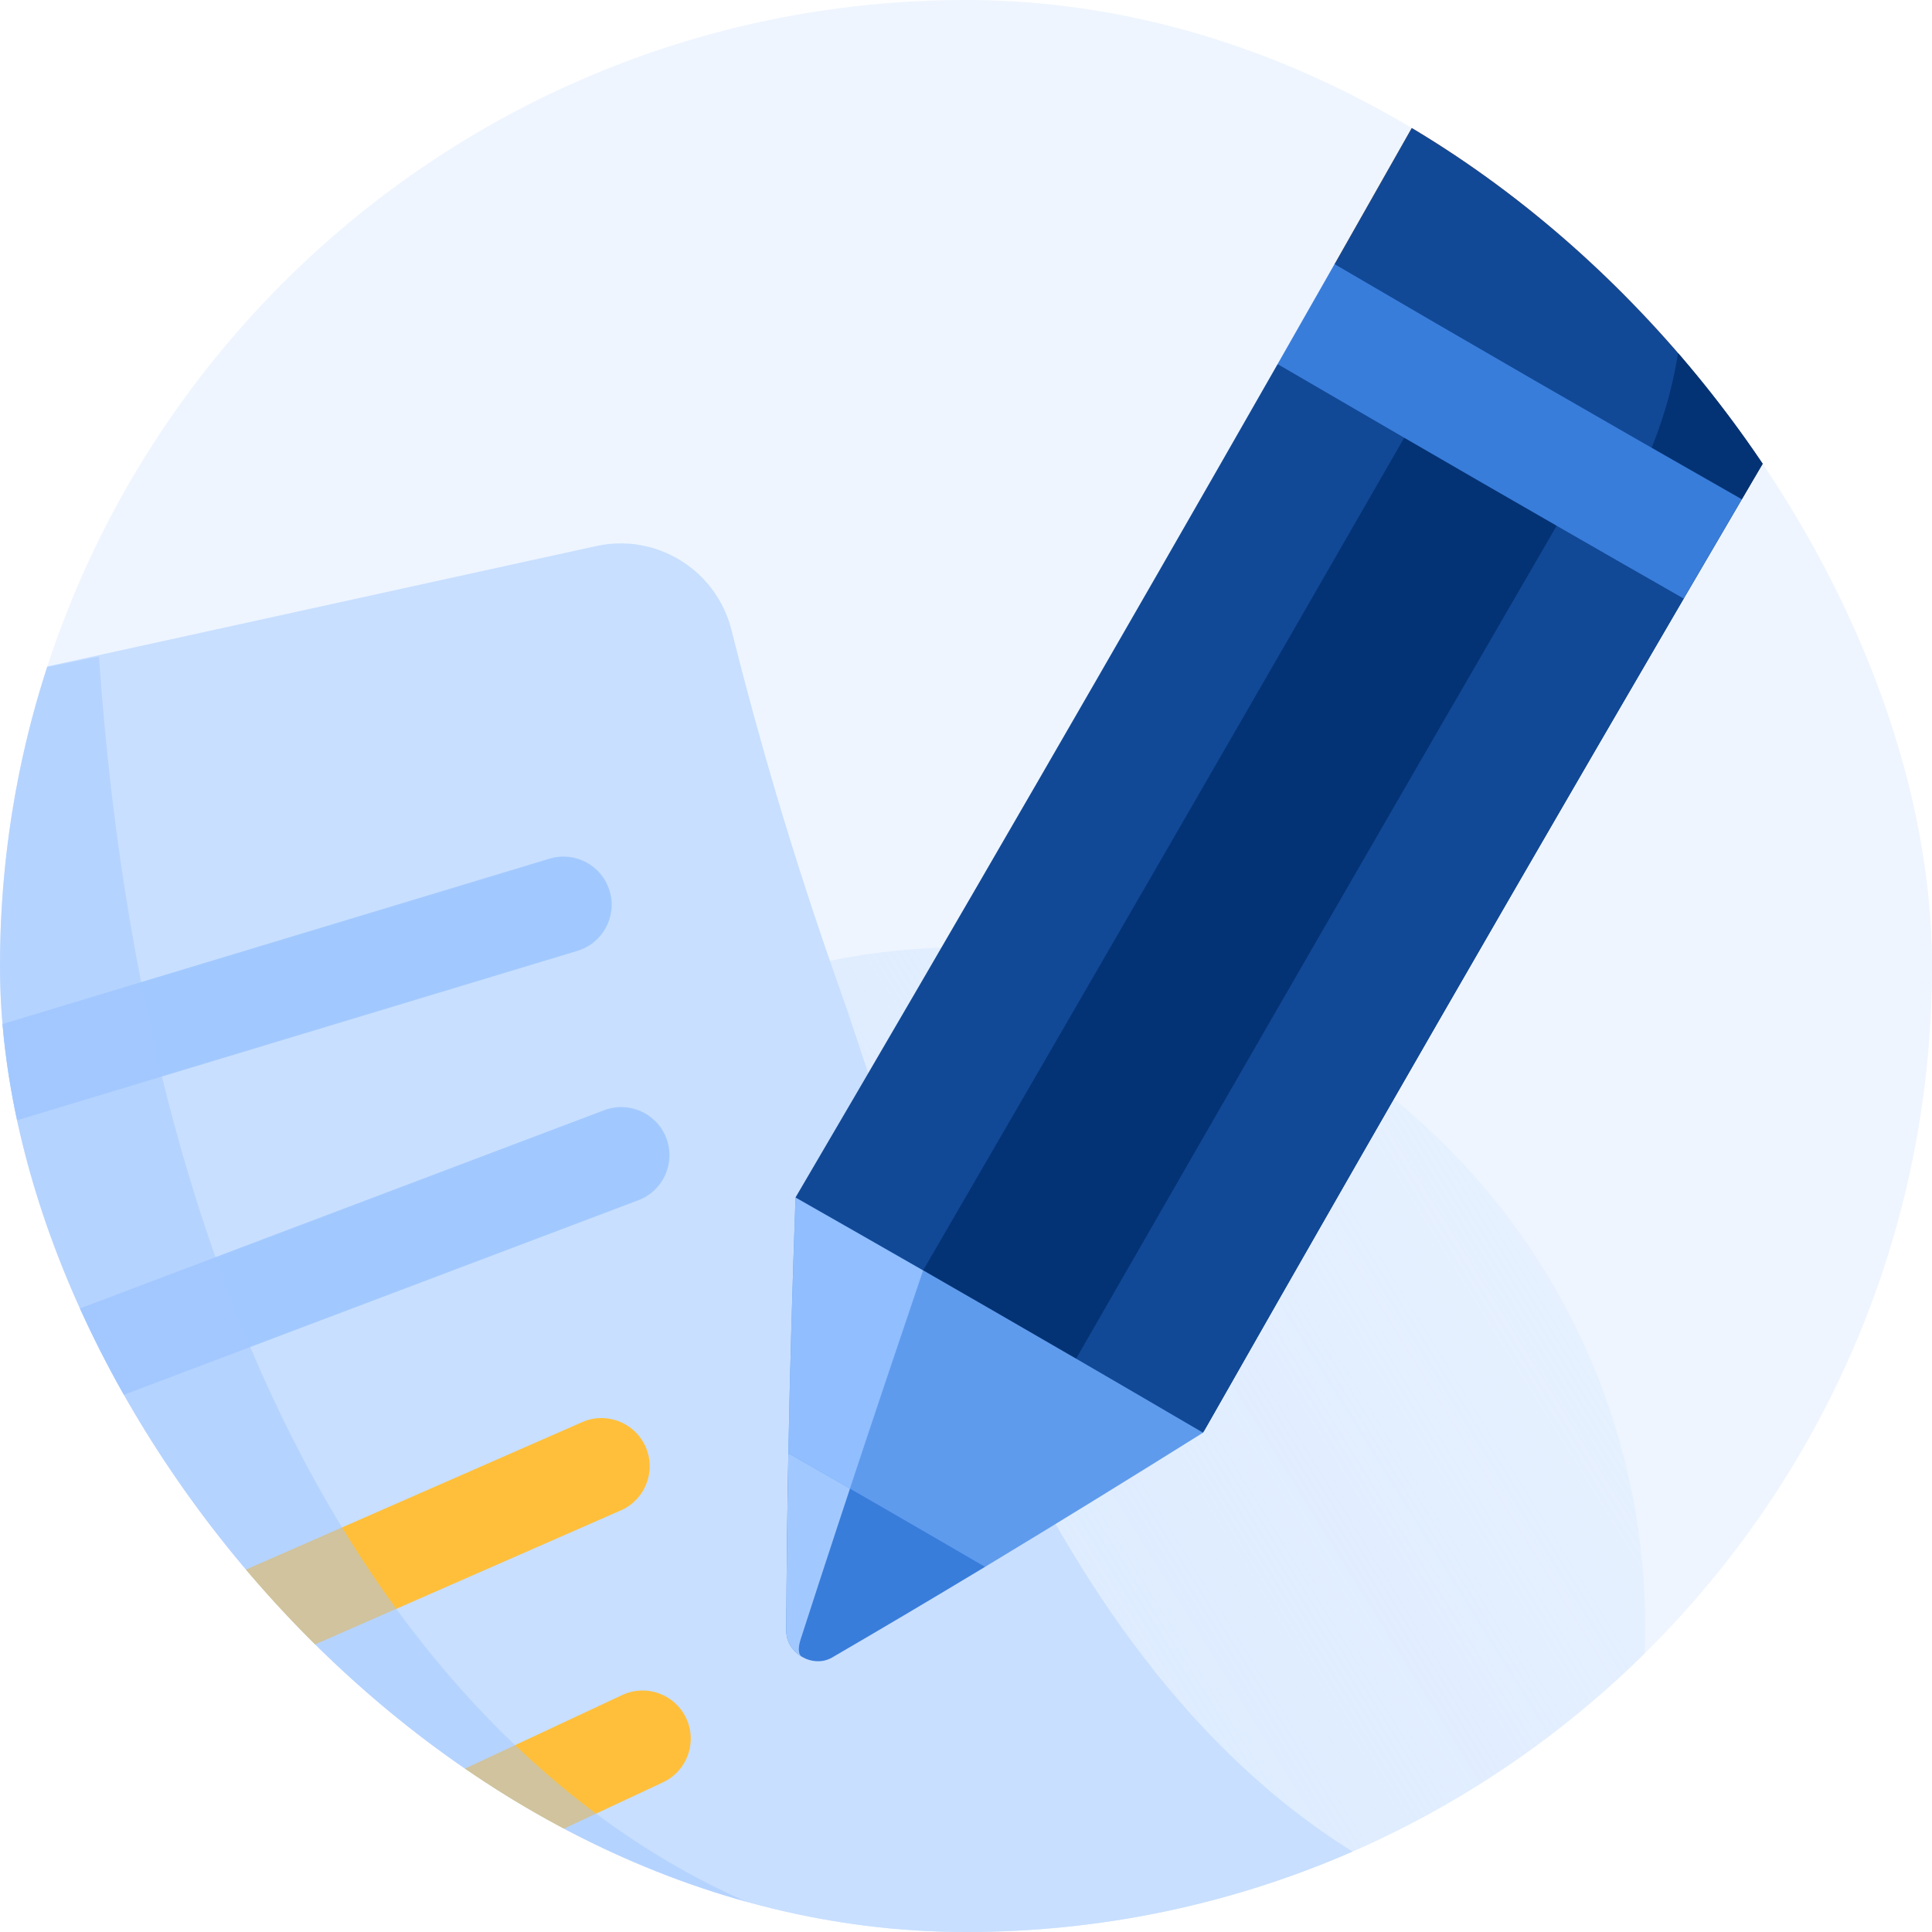 <svg width="48" height="48" viewBox="0 0 48 48" fill="none" xmlns="http://www.w3.org/2000/svg">
<g clip-path="url(#clip0)">
<path d="M24 48C37.255 48 48 37.255 48 24C48 10.745 37.255 0 24 0C10.745 0 0 10.745 0 24C0 37.255 10.745 48 24 48Z" fill="#EEF5FF"/>
<path d="M24 57.281C33.32 57.281 40.875 49.726 40.875 40.406C40.875 31.086 33.32 23.531 24 23.531C14.68 23.531 7.125 31.086 7.125 40.406C7.125 49.726 14.68 57.281 24 57.281Z" fill="url(#paint0_linear)"/>
<path d="M34.641 46.594C31.99 54.246 17.695 52.594 9.141 52.594C6.007 52.594 3.046 51.856 0.42 50.546C-3.619 42.828 -6.847 34.702 -9.21 26.299C-9.606 24.89 -9.978 23.472 -10.325 22.048C-10.702 20.503 -9.731 18.951 -8.177 18.61C-6.298 18.198 -4.42 17.786 -2.541 17.373C2.704 16.223 7.949 15.072 13.195 13.921C13.424 13.871 13.654 13.821 13.883 13.771C14.193 13.703 14.503 13.634 14.815 13.566C15.689 13.375 16.557 13.609 17.204 14.133C17.668 14.508 18.019 15.034 18.174 15.657C18.179 15.677 18.184 15.696 18.189 15.716C18.528 17.067 18.895 18.41 19.29 19.743C19.771 21.359 20.293 22.962 20.856 24.548C22.682 29.697 25.781 41.953 34.641 46.594Z" fill="#C8DFFF"/>
<path d="M-6.585 29.898C-7.098 29.898 -7.573 29.565 -7.73 29.048C-7.921 28.415 -7.563 27.747 -6.931 27.556L13.653 21.333C14.287 21.142 14.954 21.499 15.145 22.132C15.337 22.765 14.979 23.433 14.346 23.624L-6.238 29.847C-6.353 29.882 -6.47 29.898 -6.585 29.898Z" fill="#A2C9FF"/>
<path d="M-3.553 37.079C-4.036 37.079 -4.491 36.784 -4.672 36.305C-4.906 35.687 -4.594 34.996 -3.976 34.762L15.012 27.582C15.63 27.348 16.321 27.66 16.555 28.278C16.789 28.896 16.477 29.587 15.859 29.82L-3.13 37.001C-3.269 37.054 -3.412 37.079 -3.553 37.079Z" fill="#A2C9FF"/>
<path d="M0.635 43.9C0.185 43.9 -0.246 43.645 -0.449 43.21C-0.73 42.611 -0.471 41.899 0.127 41.619L14.438 35.344C15.036 35.064 15.748 35.323 16.029 35.921C16.309 36.52 16.05 37.233 15.452 37.513L1.142 43.787C0.978 43.864 0.805 43.9 0.635 43.9Z" fill="#FFBF3A"/>
<path d="M4.198 49.899C3.748 49.899 3.316 49.644 3.113 49.209C2.833 48.611 3.091 47.898 3.69 47.618L15.458 42.113C16.057 41.833 16.769 42.091 17.049 42.69C17.329 43.289 17.071 44.001 16.472 44.281L4.704 49.786C4.54 49.863 4.368 49.899 4.198 49.899Z" fill="#FFBF3A"/>
<path opacity="0.5" fill-rule="evenodd" clip-rule="evenodd" d="M19.194 47.519C11.394 44.456 3.754 34.976 2.458 16.312C2.458 16.312 1.958 16.413 1.172 16.57C0.411 18.909 0 21.407 0 24C0 35.609 8.242 45.292 19.194 47.519Z" fill="#A2C9FF"/>
<path d="M33.157 6.563C34.13 4.85 34.908 3.477 35.382 2.639C35.709 2.06 36.412 1.812 37.066 2.047C40.03 3.118 42.821 4.73 45.23 6.761C45.761 7.21 45.897 7.944 45.56 8.516C44.804 9.798 44.041 11.096 43.275 12.404C41.107 12.262 38.941 12.116 36.779 11.971C35.573 10.171 34.363 8.369 33.157 6.563Z" fill="url(#paint1_linear)"/>
<path d="M33.157 6.563C34.13 4.85 34.908 3.477 35.382 2.639C35.709 2.06 36.412 1.812 37.066 2.047C40.03 3.118 42.821 4.73 45.23 6.761C45.761 7.21 45.897 7.944 45.56 8.516C44.804 9.798 44.041 11.096 43.275 12.404C41.107 12.262 38.941 12.116 36.779 11.971C35.573 10.171 34.363 8.369 33.157 6.563Z" fill="#114997"/>
<path d="M29.889 35.596C34.978 26.643 40.419 17.241 45.56 8.517C45.897 7.945 45.762 7.211 45.231 6.762C44.026 5.746 42.726 4.836 41.356 4.045C42.117 6.544 41.934 9.185 40.849 11.55C37.229 19.445 33.428 27.667 29.889 35.596Z" fill="#043375"/>
<path d="M31.742 9.045C32.246 8.162 32.72 7.329 33.156 6.562C36.507 8.525 39.899 10.483 43.274 12.404C42.795 13.222 42.314 14.044 41.831 14.87C39.426 15.149 37.022 15.428 34.62 15.71C33.664 13.489 32.703 11.268 31.742 9.045Z" fill="#397DDB"/>
<path d="M19.587 36.107C21.101 35.378 22.615 34.635 24.13 33.881C24.234 35.57 24.348 37.253 24.473 38.928C23.205 39.693 21.939 40.444 20.676 41.179C20.195 41.459 19.534 41.077 19.536 40.521C19.541 39.059 19.559 37.587 19.587 36.107Z" fill="#397DDB"/>
<path d="M19.892 40.727C20.494 38.863 21.119 36.969 21.759 35.053C21.035 35.408 20.311 35.76 19.587 36.108C19.559 37.589 19.541 39.06 19.536 40.522C19.535 40.8 19.7 41.035 19.925 41.165C19.84 41.116 19.816 40.963 19.892 40.727Z" fill="#A2C9FF"/>
<path d="M19.587 36.107C19.627 34.005 19.689 31.885 19.765 29.75C22.173 29.486 24.577 29.219 26.978 28.947C27.942 31.162 28.914 33.378 29.889 35.595C28.078 36.728 26.273 37.842 24.473 38.928C22.849 37.981 21.219 37.039 19.587 36.107Z" fill="#5F9BED"/>
<path d="M21.116 36.985C21.708 35.197 22.316 33.388 22.935 31.562C21.878 30.956 20.821 30.352 19.765 29.751C19.689 31.886 19.627 34.006 19.587 36.108C20.097 36.399 20.607 36.691 21.116 36.985Z" fill="#90BEFF"/>
<path d="M19.765 29.75C23.73 22.99 27.817 15.922 31.742 9.046C32.787 9.656 33.836 10.266 34.886 10.875C35.041 12.069 35.192 13.264 35.342 14.461C36.453 13.992 37.563 13.526 38.675 13.062C39.727 13.668 40.78 14.271 41.831 14.871C37.838 21.708 33.762 28.782 29.889 35.595C28.841 34.981 27.789 34.368 26.736 33.756C26.574 32.568 26.416 31.379 26.261 30.189C25.153 30.65 24.044 31.108 22.935 31.561C21.878 30.955 20.821 30.351 19.765 29.75Z" fill="#114997"/>
<path d="M22.935 31.561C26.866 24.793 30.946 17.732 34.887 10.875C36.148 11.607 37.411 12.336 38.675 13.062C34.708 19.904 30.633 26.967 26.736 33.756C25.471 33.022 24.203 32.29 22.935 31.561Z" fill="#043375"/>
</g>
<defs>
<linearGradient id="paint0_linear" x1="14.531" y1="42.656" x2="48.469" y2="21.516" gradientUnits="userSpaceOnUse">
<stop stop-color="#D7E8FF"/>
<stop offset="1" stop-color="#D7E8FF" stop-opacity="0"/>
</linearGradient>
<linearGradient id="paint1_linear" x1="43.786" y1="-0.157" x2="33.739" y2="17.244" gradientUnits="userSpaceOnUse">
<stop stop-color="#FF726D"/>
<stop offset="0.005" stop-color="#FF726C"/>
<stop offset="0.325" stop-color="#FE8D3E"/>
<stop offset="0.609" stop-color="#FDA01C"/>
<stop offset="0.844" stop-color="#FCAC07"/>
<stop offset="1" stop-color="#FCB000"/>
</linearGradient>
<clipPath id="clip0">
<rect width="48" height="48" rx="24" fill="white"/>
</clipPath>
</defs>
</svg>
